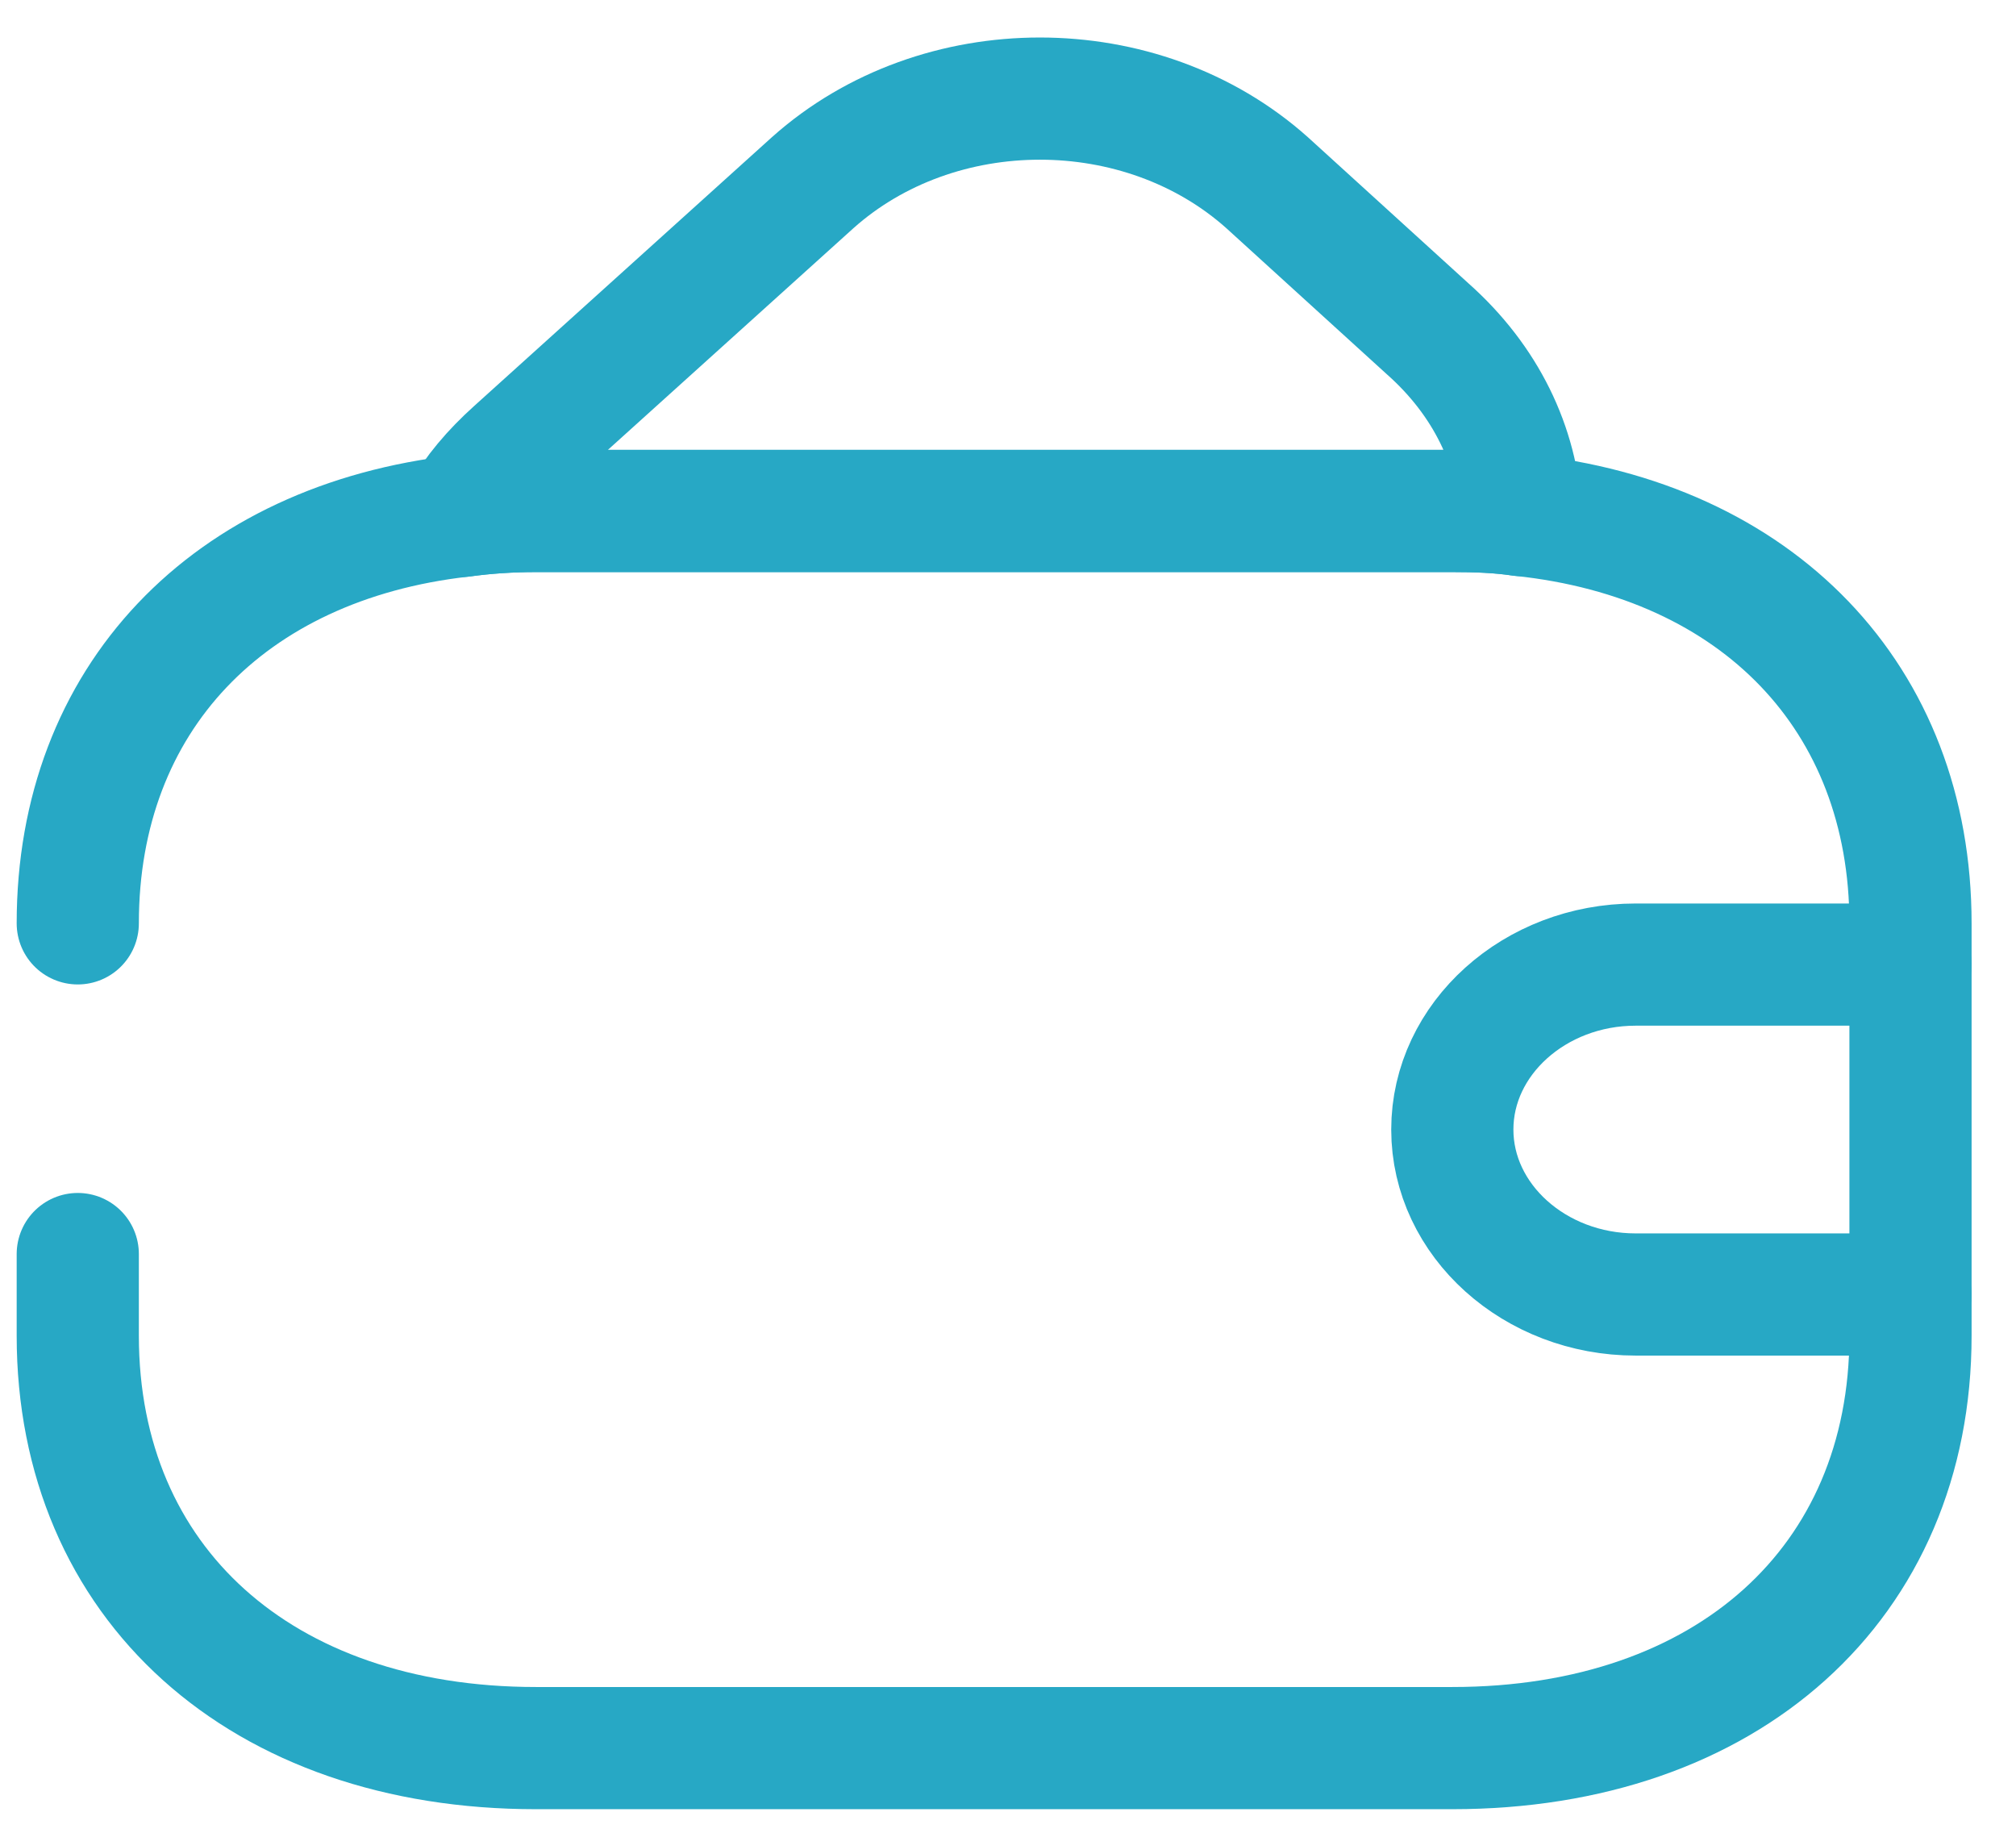 <svg width="33" height="30" viewBox="0 0 33 30" fill="none" xmlns="http://www.w3.org/2000/svg">
<g id="&#240;&#159;&#166;&#134; icon &#34;wallet&#34;">
<g id="Group">
<path id="Vector" d="M1.273 15.114C1.273 11.442 3.733 8.877 7.558 8.445C7.948 8.391 8.353 8.364 8.773 8.364H23.773C24.163 8.364 24.538 8.377 24.898 8.431C28.768 8.836 31.273 11.415 31.273 15.114V21.864C31.273 25.914 28.273 28.614 23.773 28.614H8.773C4.273 28.614 1.273 25.914 1.273 21.864V20.527" stroke="#27A8C5" stroke-width="2" stroke-linecap="round" stroke-linejoin="round"/>
<path id="Vector_2" d="M24.897 8.431C24.537 8.377 24.162 8.364 23.772 8.364H8.772C8.352 8.364 7.947 8.391 7.557 8.445C7.767 8.067 8.067 7.716 8.427 7.392L13.302 2.991C15.357 1.155 18.687 1.155 20.742 2.991L23.367 5.38C24.327 6.231 24.837 7.311 24.897 8.431Z" stroke="#27A8C5" stroke-width="2" stroke-linecap="round" stroke-linejoin="round"/>
<path id="Vector_3" d="M31.273 15.789H26.773C25.123 15.789 23.773 17.004 23.773 18.489C23.773 19.974 25.123 21.189 26.773 21.189H31.273" stroke="#27A8C5" stroke-width="2" stroke-linecap="round" stroke-linejoin="round"/>
</g>
</g>
</svg>

